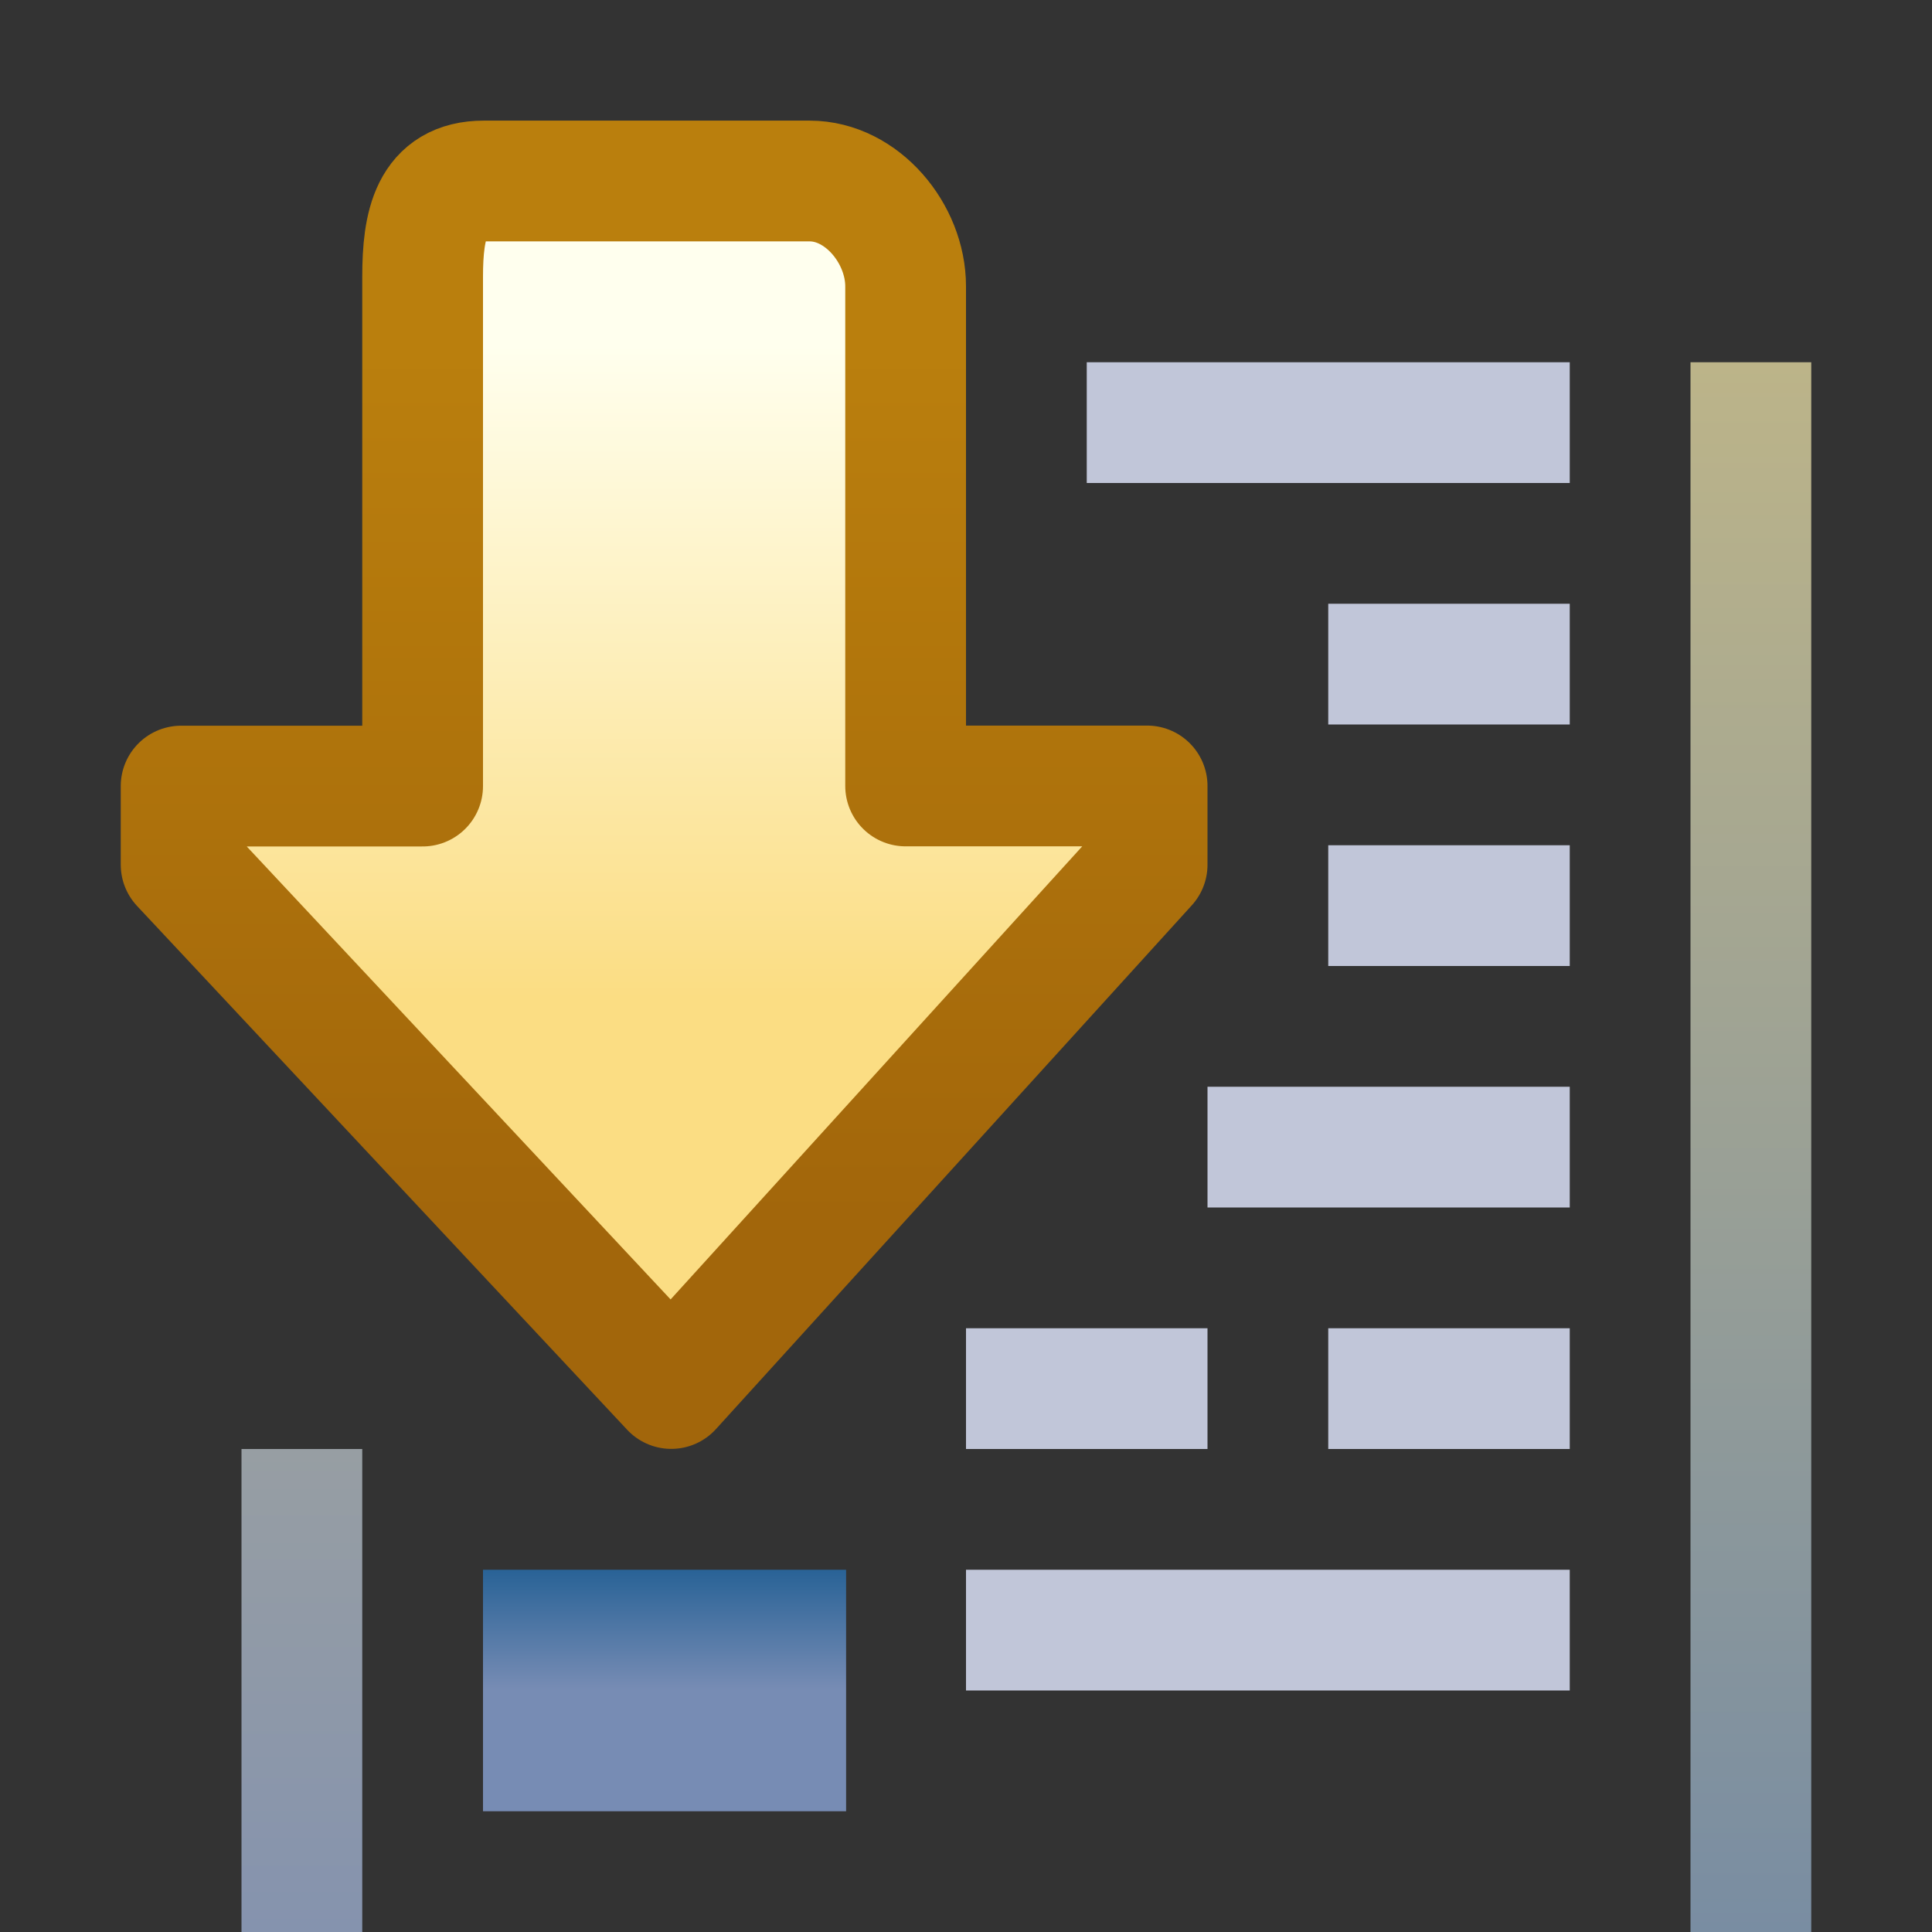 <?xml version="1.0" encoding="UTF-8" standalone="no"?>
<!-- Created with Inkscape (http://www.inkscape.org/) -->

<svg
   width="16"
   height="16"
   id="svg2"
   version="1.1"
   inkscape:version="1.3 (0e150ed, 2023-07-21)"
   sodipodi:docname="next_nav.svg"
   xml:space="preserve"
   xmlns:inkscape="http://www.inkscape.org/namespaces/inkscape"
   xmlns:sodipodi="http://sodipodi.sourceforge.net/DTD/sodipodi-0.dtd"
   xmlns:xlink="http://www.w3.org/1999/xlink"
   xmlns="http://www.w3.org/2000/svg"
   xmlns:svg="http://www.w3.org/2000/svg"
   xmlns:rdf="http://www.w3.org/1999/02/22-rdf-syntax-ns#"
   xmlns:cc="http://creativecommons.org/ns#"
   xmlns:dc="http://purl.org/dc/elements/1.1/"><rect width="100%" height="100%" fill="#333333" stroke="none"/><defs
     id="defs4"><linearGradient
       id="linearGradient7038"><stop
         id="stop7040"
         offset="0"
         style="stop-color:#bcb489;stop-opacity:1" /><stop
         id="stop7042"
         offset="1"
         style="stop-color:#798da2;stop-opacity:1" /></linearGradient><linearGradient
       inkscape:collect="always"
       id="linearGradient4403"><stop
         style="stop-color:#8593ae;stop-opacity:1"
         offset="0"
         id="stop4405" /><stop
         style="stop-color:#979ea3;stop-opacity:1"
         offset="1"
         id="stop4407" /></linearGradient><linearGradient
       id="linearGradient4081"><stop
         style="stop-color:#286296;stop-opacity:1"
         offset="0"
         id="stop4083" /><stop
         style="stop-color:#778cb4;stop-opacity:1"
         offset="1"
         id="stop4085" /></linearGradient><linearGradient
       id="linearGradient4972-6"><stop
         style="stop-color:#c7e3e7;stop-opacity:1;"
         offset="0"
         id="stop4974-71" /><stop
         style="stop-color:#ffffff;stop-opacity:1;"
         offset="1"
         id="stop4976-5" /></linearGradient><linearGradient
       id="linearGradient4972-4-1-2"><stop
         style="stop-color:#daedef;stop-opacity:1;"
         offset="0"
         id="stop4974-6-9-4" /><stop
         style="stop-color:#ffffff;stop-opacity:1;"
         offset="1"
         id="stop4976-2-4-6" /></linearGradient><linearGradient
       id="linearGradient6799-4-3-3"><stop
         style="stop-color:#bcb489;stop-opacity:1"
         offset="0"
         id="stop6801-4-0-8" /><stop
         style="stop-color:#798da2;stop-opacity:1;"
         offset="1"
         id="stop6803-5-7-9" /></linearGradient><linearGradient
       id="linearGradient4972-5-7"><stop
         style="stop-color:#85c2cb;stop-opacity:1;"
         offset="0"
         id="stop4974-7-4" /><stop
         style="stop-color:#ffffff;stop-opacity:0;"
         offset="1"
         id="stop4976-1-3" /></linearGradient><linearGradient
       id="linearGradient4972-5-2-6"><stop
         style="stop-color:#85c2cb;stop-opacity:1;"
         offset="0"
         id="stop4974-7-3-0" /><stop
         style="stop-color:#ffffff;stop-opacity:0;"
         offset="1"
         id="stop4976-1-9-5" /></linearGradient><linearGradient
       id="linearGradient4741"
       inkscape:collect="always"><stop
         id="stop4743"
         offset="0"
         style="stop-color:#ba7f0d;stop-opacity:1" /><stop
         id="stop4745"
         offset="1"
         style="stop-color:#a2660b;stop-opacity:1" /></linearGradient><linearGradient
       id="linearGradient4749"
       inkscape:collect="always"><stop
         id="stop4751"
         offset="0"
         style="stop-color:#ffffee;stop-opacity:1" /><stop
         id="stop4753"
         offset="1"
         style="stop-color:#fbdd83;stop-opacity:1" /></linearGradient><linearGradient
       inkscape:collect="always"
       xlink:href="#linearGradient4749"
       id="linearGradient5232"
       gradientUnits="userSpaceOnUse"
       x1="5.13"
       y1="1043.898"
       x2="13.428"
       y2="1043.898"
       gradientTransform="matrix(0,0.651,0.651,0,-672.049,1036.098)" /><linearGradient
       inkscape:collect="always"
       xlink:href="#linearGradient4741"
       id="linearGradient5234"
       gradientUnits="userSpaceOnUse"
       x1="5.206"
       y1="1044.488"
       x2="16.247"
       y2="1044.488"
       gradientTransform="matrix(0,0.651,0.651,0,-672.049,1036.098)" /><linearGradient
       id="linearGradient4972-5-7-2"><stop
         style="stop-color:#85c2cb;stop-opacity:1;"
         offset="0"
         id="stop4974-7-4-9" /><stop
         style="stop-color:#ffffff;stop-opacity:0;"
         offset="1"
         id="stop4976-1-3-7" /></linearGradient><linearGradient
       id="linearGradient4972-6-5"><stop
         style="stop-color:#c7e3e7;stop-opacity:1;"
         offset="0"
         id="stop4974-71-9" /><stop
         style="stop-color:#ffffff;stop-opacity:1;"
         offset="1"
         id="stop4976-5-1" /></linearGradient><linearGradient
       id="linearGradient4972-4-1-2-8"><stop
         style="stop-color:#daedef;stop-opacity:1;"
         offset="0"
         id="stop4974-6-9-4-3" /><stop
         style="stop-color:#ffffff;stop-opacity:1;"
         offset="1"
         id="stop4976-2-4-6-9" /></linearGradient><linearGradient
       inkscape:collect="always"
       xlink:href="#linearGradient4081"
       id="linearGradient4087"
       x1="-2.586"
       y1="1045.108"
       x2="-1.767"
       y2="1045.108"
       gradientUnits="userSpaceOnUse"
       gradientTransform="matrix(1.221,0,0,1.131,1052.732,-1175.004)" /><linearGradient
       inkscape:collect="always"
       xlink:href="#linearGradient4403"
       id="linearGradient4409"
       x1="-1052.575"
       y1="4.504"
       x2="-1048.575"
       y2="4.504"
       gradientUnits="userSpaceOnUse" /><linearGradient
       inkscape:collect="always"
       xlink:href="#linearGradient6799-4-3-3"
       id="linearGradient7050"
       x1="3.004"
       y1="1039.575"
       x2="3.004"
       y2="1052.575"
       gradientUnits="userSpaceOnUse"
       gradientTransform="translate(14,-7.73625e-5)" /></defs><sodipodi:namedview
     id="base"
     pagecolor="#efefef"
     bordercolor="#666666"
     borderopacity="1.0"
     inkscape:pageopacity="0"
     inkscape:pageshadow="2"
     inkscape:zoom="30.375011"
     inkscape:cx="4.8395045"
     inkscape:cy="10.600819"
     inkscape:document-units="px"
     inkscape:current-layer="g5253-5"
     showgrid="true"
     inkscape:window-width="1920"
     inkscape:window-height="1027"
     inkscape:window-x="0"
     inkscape:window-y="25"
     inkscape:window-maximized="0"
     showguides="false"
     inkscape:guide-bbox="true"
     inkscape:snap-global="true"
     inkscape:snap-bbox="true"
     inkscape:bbox-nodes="true"
     inkscape:showpageshadow="2"
     inkscape:pagecheckerboard="0"
     inkscape:deskcolor="#d1d1d1"><inkscape:grid
       type="xygrid"
       id="grid4250"
       originx="0"
       originy="0"
       spacingy="1"
       spacingx="1"
       units="px"
       visible="true" /></sodipodi:namedview><g
     inkscape:label="Layer 1"
     inkscape:groupmode="layer"
     id="layer1"
     style="display:inline"
     transform="translate(0,-1036.362)"><g
       id="g5542"
       transform="translate(-0.943,0.406)"><g
         transform="translate(-1.061,-0.619)"
         id="g5253-5"
         style="display:inline"><path
           style="opacity:1;fill:none;fill-opacity:0.522;stroke:url(#linearGradient7050);stroke-width:1;stroke-linecap:butt;stroke-linejoin:miter;stroke-miterlimit:3.7;stroke-dasharray:none;stroke-dashoffset:0;stroke-opacity:1"
           d="m 16.504,1039.575 0,13"
           id="rect7028"
           inkscape:connector-curvature="0"
           sodipodi:nodetypes="cc" /><rect
           style="color:#000000;display:inline;overflow:visible;visibility:visible;fill:#c1c6d9;fill-opacity:1;stroke:none;stroke-width:0.694;stroke-linecap:butt;stroke-linejoin:miter;stroke-miterlimit:4;stroke-dasharray:none;stroke-dashoffset:0;stroke-opacity:1;marker:none;enable-background:accumulate"
           id="rect6891-5-7-31-2"
           width="4"
           height="1"
           x="-15.004"
           y="-1040.575"
           transform="scale(-1,-1)" /><g
           id="g1"><path
             sodipodi:nodetypes="ccsssscccccc"
             inkscape:connector-curvature="0"
             id="rect3968"
             d="m 3.504,1043.085 h 2 v -4.217 c 0,-0.435 0.071,-0.794 0.506,-0.794 H 8.709 c 0.435,0 0.795,0.437 0.795,0.872 v 4.138 h 2 v 0.652 l -3.941,4.338 -4.059,-4.338 z"
             style="fill:url(#linearGradient5232);fill-opacity:1;stroke:url(#linearGradient5234);stroke-width:1;stroke-linecap:round;stroke-linejoin:round;stroke-miterlimit:4;stroke-dasharray:none;stroke-dashoffset:0;stroke-opacity:1"
             inkscape:label="rect3968" /></g><rect
           transform="matrix(0,1,1,0,0,0)"
           style="fill:url(#linearGradient4087);fill-opacity:1;stroke:none"
           id="rect6999"
           width="2"
           height="3.007"
           x="1049.575"
           y="6.004" /><rect
           style="color:#000000;display:inline;overflow:visible;visibility:visible;fill:#c1c6d9;fill-opacity:1;stroke:none;stroke-width:0.694;stroke-linecap:butt;stroke-linejoin:miter;stroke-miterlimit:4;stroke-dasharray:none;stroke-dashoffset:0;stroke-opacity:1;marker:none;enable-background:accumulate"
           id="rect6891-5-7-31-2-5"
           width="2"
           height="1"
           x="-15.004"
           y="-1042.575"
           transform="scale(-1,-1)" /><rect
           style="color:#000000;display:inline;overflow:visible;visibility:visible;fill:#c1c6d9;fill-opacity:1;stroke:none;stroke-width:0.694;stroke-linecap:butt;stroke-linejoin:miter;stroke-miterlimit:4;stroke-dasharray:none;stroke-dashoffset:0;stroke-opacity:1;marker:none;enable-background:accumulate"
           id="rect6891-5-7-31-2-5-9"
           width="2"
           height="1"
           x="-15.004"
           y="-1044.575"
           transform="scale(-1,-1)" /><rect
           style="color:#000000;display:inline;overflow:visible;visibility:visible;fill:#c1c6d9;fill-opacity:1;stroke:none;stroke-width:0.694;stroke-linecap:butt;stroke-linejoin:miter;stroke-miterlimit:4;stroke-dasharray:none;stroke-dashoffset:0;stroke-opacity:1;marker:none;enable-background:accumulate"
           id="rect6891-5-7-31-2-5-9-5"
           width="2"
           height="1"
           x="-15.004"
           y="-1048.575"
           transform="scale(-1,-1)" /><rect
           style="color:#000000;display:inline;overflow:visible;visibility:visible;fill:#c1c6d9;fill-opacity:1;stroke:none;stroke-width:0.694;stroke-linecap:butt;stroke-linejoin:miter;stroke-miterlimit:4;stroke-dasharray:none;stroke-dashoffset:0;stroke-opacity:1;marker:none;enable-background:accumulate"
           id="rect6891-5-7-31-2-5-9-0"
           width="2"
           height="1"
           x="-12.004"
           y="-1048.575"
           transform="scale(-1,-1)" /><rect
           style="color:#000000;display:inline;overflow:visible;visibility:visible;fill:#c1c6d9;fill-opacity:1;stroke:none;stroke-width:0.694;stroke-linecap:butt;stroke-linejoin:miter;stroke-miterlimit:4;stroke-dasharray:none;stroke-dashoffset:0;stroke-opacity:1;marker:none;enable-background:accumulate"
           id="rect6891-5-7-31-2-51"
           width="5"
           height="1"
           x="-15.004"
           y="-1050.575"
           transform="scale(-1,-1)" /><rect
           style="color:#000000;display:inline;overflow:visible;visibility:visible;fill:#c1c6d9;fill-opacity:1;stroke:none;stroke-width:0.694;stroke-linecap:butt;stroke-linejoin:miter;stroke-miterlimit:4;stroke-dasharray:none;stroke-dashoffset:0;stroke-opacity:1;marker:none;enable-background:accumulate"
           id="rect6891-5-7-31-2-3"
           width="3"
           height="1"
           x="-15.004"
           y="-1046.575"
           transform="scale(-1,-1)" /><rect
           style="color:#000000;display:inline;overflow:visible;visibility:visible;fill:url(#linearGradient4409);fill-opacity:1;stroke:none;stroke-width:0.694;stroke-linecap:butt;stroke-linejoin:miter;stroke-miterlimit:4;stroke-dasharray:none;stroke-dashoffset:0;stroke-opacity:1;marker:none;enable-background:accumulate"
           id="rect6891-5-7-31-2-51-3"
           width="4"
           height="1"
           x="-1052.575"
           y="4.004"
           transform="matrix(0,-1,1,0,0,0)" /><rect
           style="opacity:0.157;fill:none;fill-opacity:0.522;stroke:none;stroke-width:1;stroke-linecap:butt;stroke-linejoin:round;stroke-miterlimit:3.7;stroke-dasharray:none;stroke-dashoffset:0;stroke-opacity:1"
           id="rect7026"
           width="12"
           height="13"
           x="5.004"
           y="1039.575" /></g></g></g></svg>
